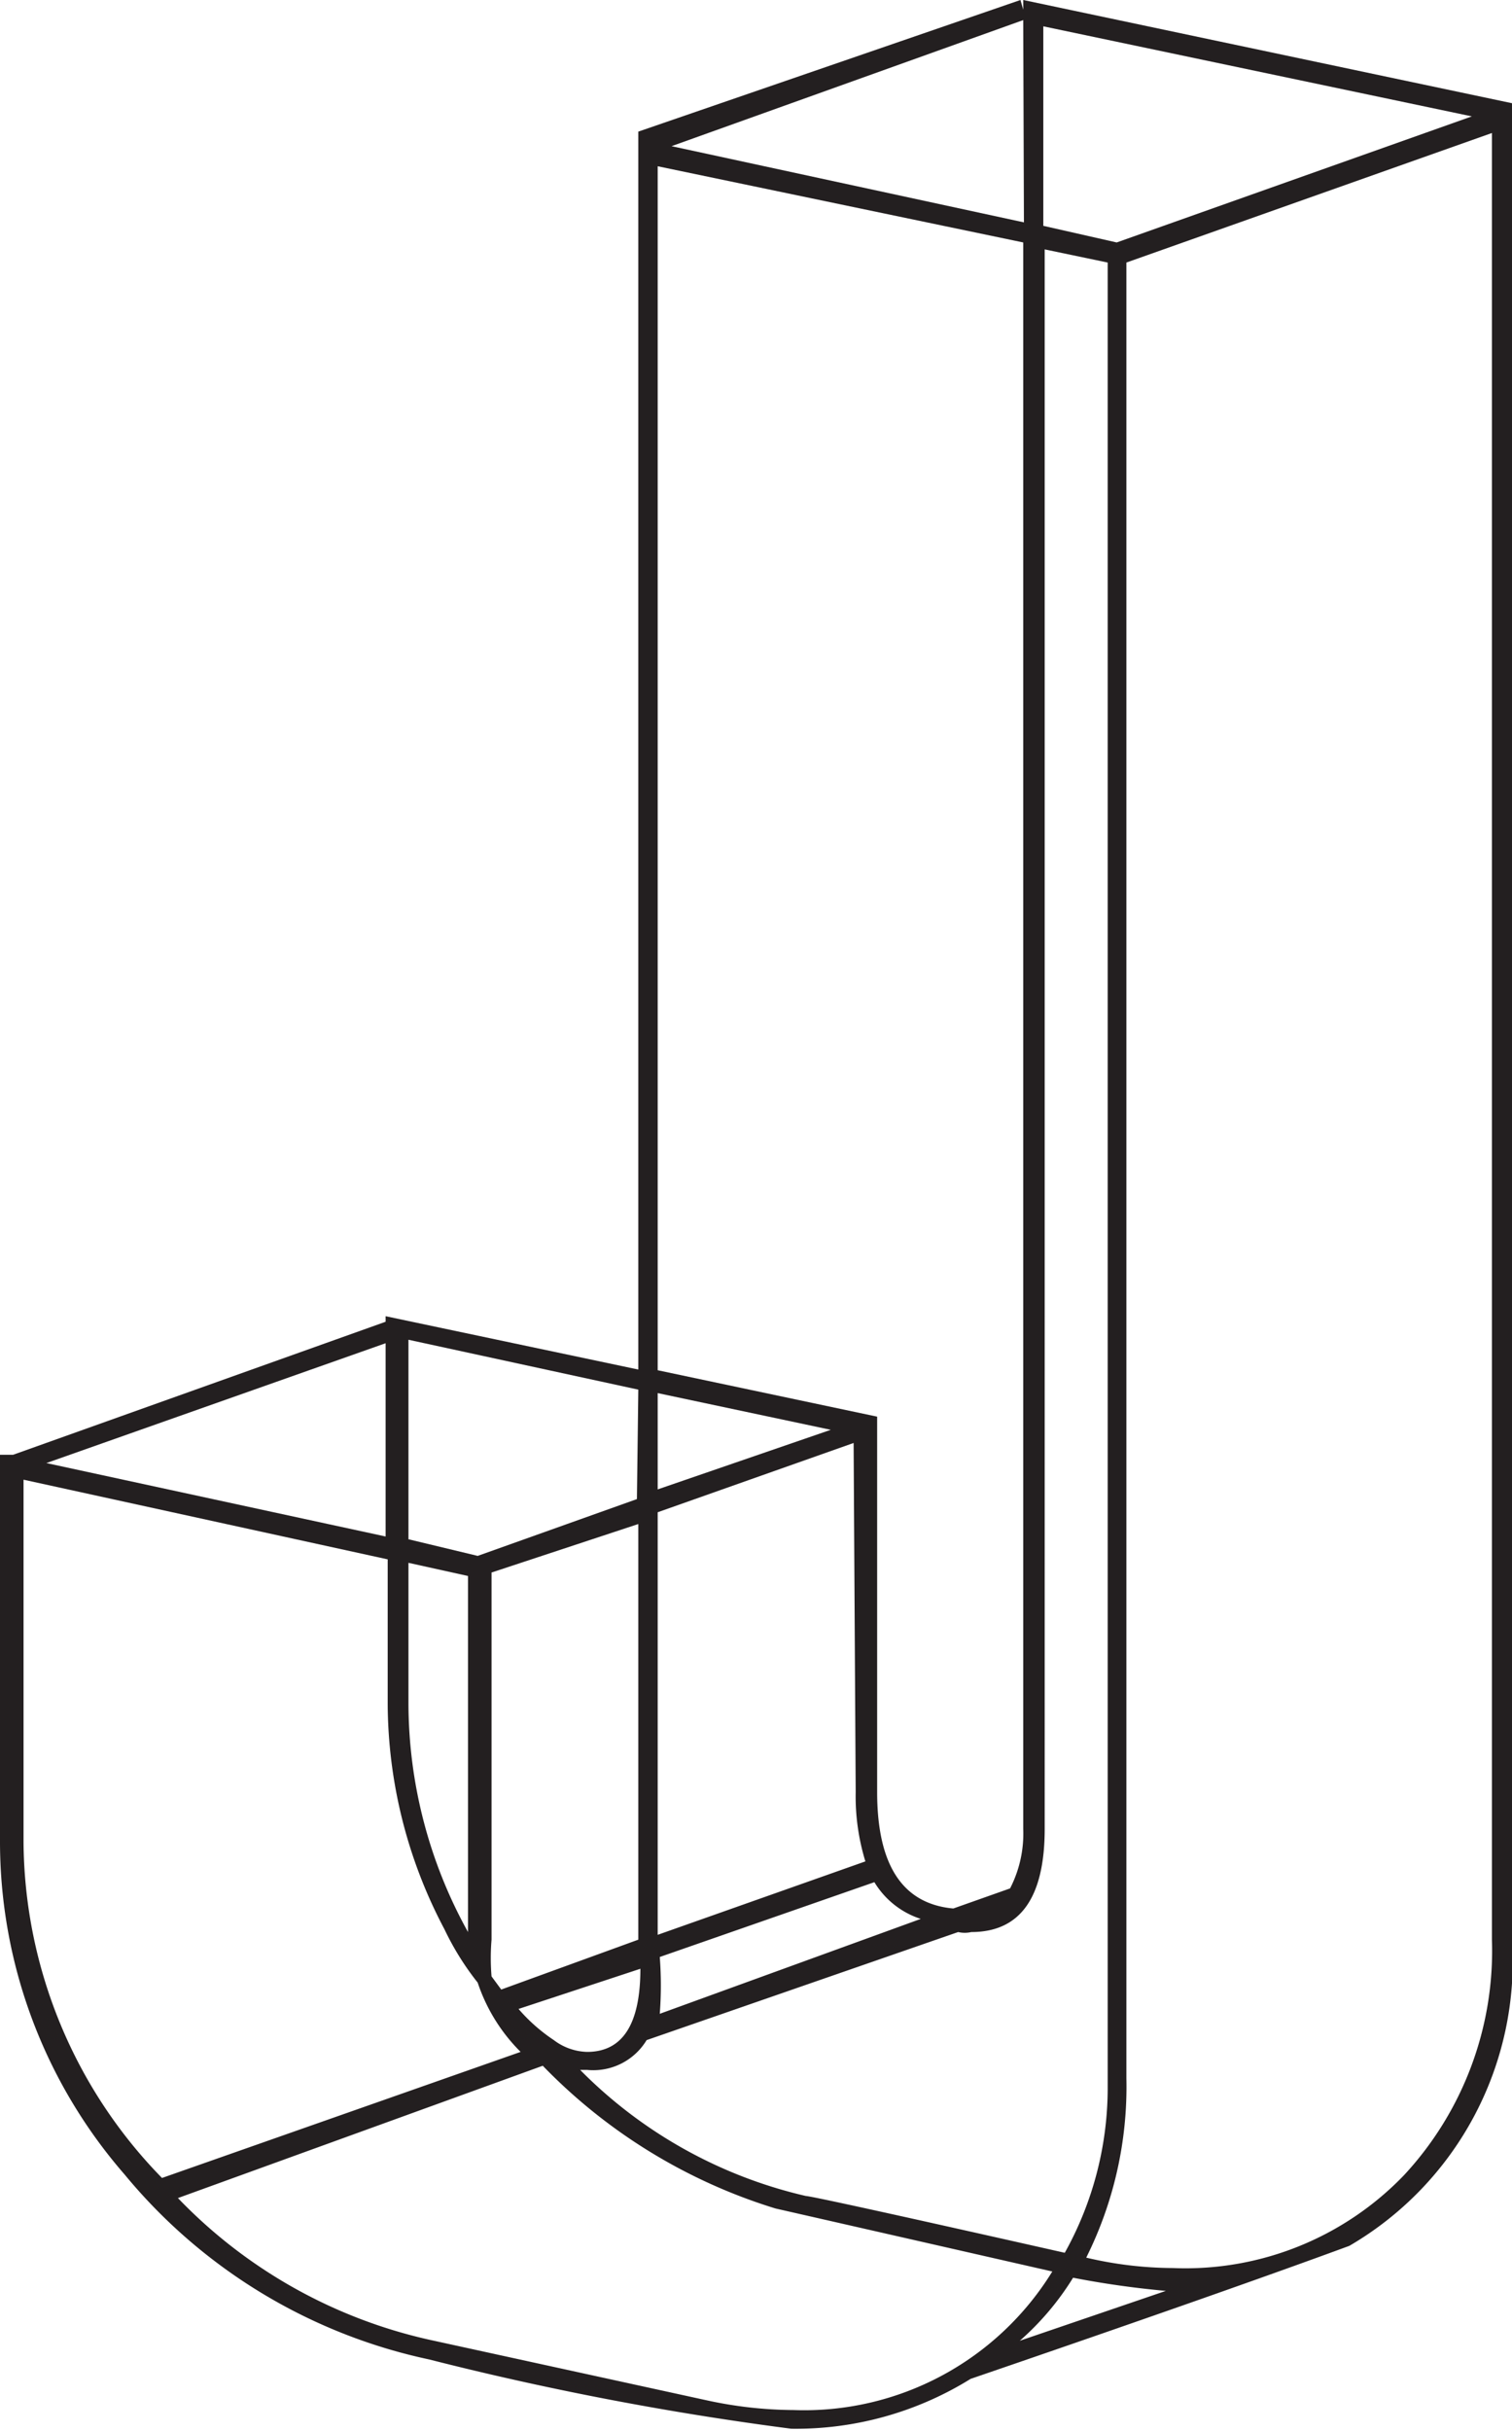 <svg xmlns="http://www.w3.org/2000/svg" viewBox="0 0 21.84 35.09"><defs><style>.cls-1{fill:#231f20;}</style></defs><title>Asset 14</title><g id="Layer_2" data-name="Layer 2"><g id="Layer_1-2" data-name="Layer 1"><path class="cls-1" d="M14.78.14V0l7.06,1.49V28a4.75,4.75,0,0,1-2.35,4.42v0q-1.82.67-5.47,1.92a4.79,4.79,0,0,1-2.59.72,44.38,44.38,0,0,1-5.23-1A7.81,7.81,0,0,1,1.8,31.39,7.32,7.32,0,0,1,0,26.59V21l.19,0v0l5.38-1.92V19l3.65.77V2h0v-.1L14.74,0ZM.34,26.59a7,7,0,0,0,2,4.85l5.18-1.82a2.54,2.54,0,0,1-.62-1,4,4,0,0,1-.48-.77,7,7,0,0,1-.82-3.26V22.51L.34,21.36Zm5.23-7.2L.67,21.12l4.9,1.06Zm-3,12.34a7.22,7.22,0,0,0,3.7,2.06l3.94.86a6,6,0,0,0,1.25.14,4.21,4.21,0,0,0,3.74-2l-4-.91a7.91,7.91,0,0,1-3.36-2.06ZM9.22,20.06,5.9,19.34v2.88l1,.24,2.3-.82ZM5.9,24.58a6.82,6.82,0,0,0,.86,3.31V22.75l-.86-.19ZM7.1,22.7V28a3.21,3.21,0,0,0,0,.53l.14.19L9.22,28V22ZM8,29.45a.83.83,0,0,0,.48.17q.77,0,.77-1.2v0L7.49,29A2.49,2.49,0,0,0,8,29.45Zm1.34,0a.9.9,0,0,1-.86.43h-.1a6.7,6.7,0,0,0,3.26,1.82q.1,0,3.74.82A4.89,4.89,0,0,0,16,30.1V3.79l-.91-.19V26.4q0,1.49-1.06,1.49a.42.42,0,0,1-.19,0Zm.19-1.2a5.38,5.38,0,0,1,0,.82L13.3,27.7a1.22,1.22,0,0,1-.67-.53ZM9.5,2.4V19.78l3.17.67v5.42q0,1.58,1.1,1.68l.82-.29a1.73,1.73,0,0,0,.19-.86V3.5Zm0,19.1,2.5-.86-2.5-.53Zm2.83-.67-2.83,1v6.1l3-1.06a3.19,3.19,0,0,1-.14-1ZM14.78.29,9.7,2.11l5.09,1.1Zm2.06,32.78a13.21,13.21,0,0,1-1.34-.19,4,4,0,0,1-.77.91ZM21.26,1.68,15.07.38V3.26l1.06.24ZM16.94,32.74a4.38,4.38,0,0,0,3.34-1.34A4.76,4.76,0,0,0,21.55,28V1.92L16.27,3.79V30a5.52,5.52,0,0,1-.58,2.59A5.52,5.52,0,0,0,16.94,32.74Z"/></g></g></svg>